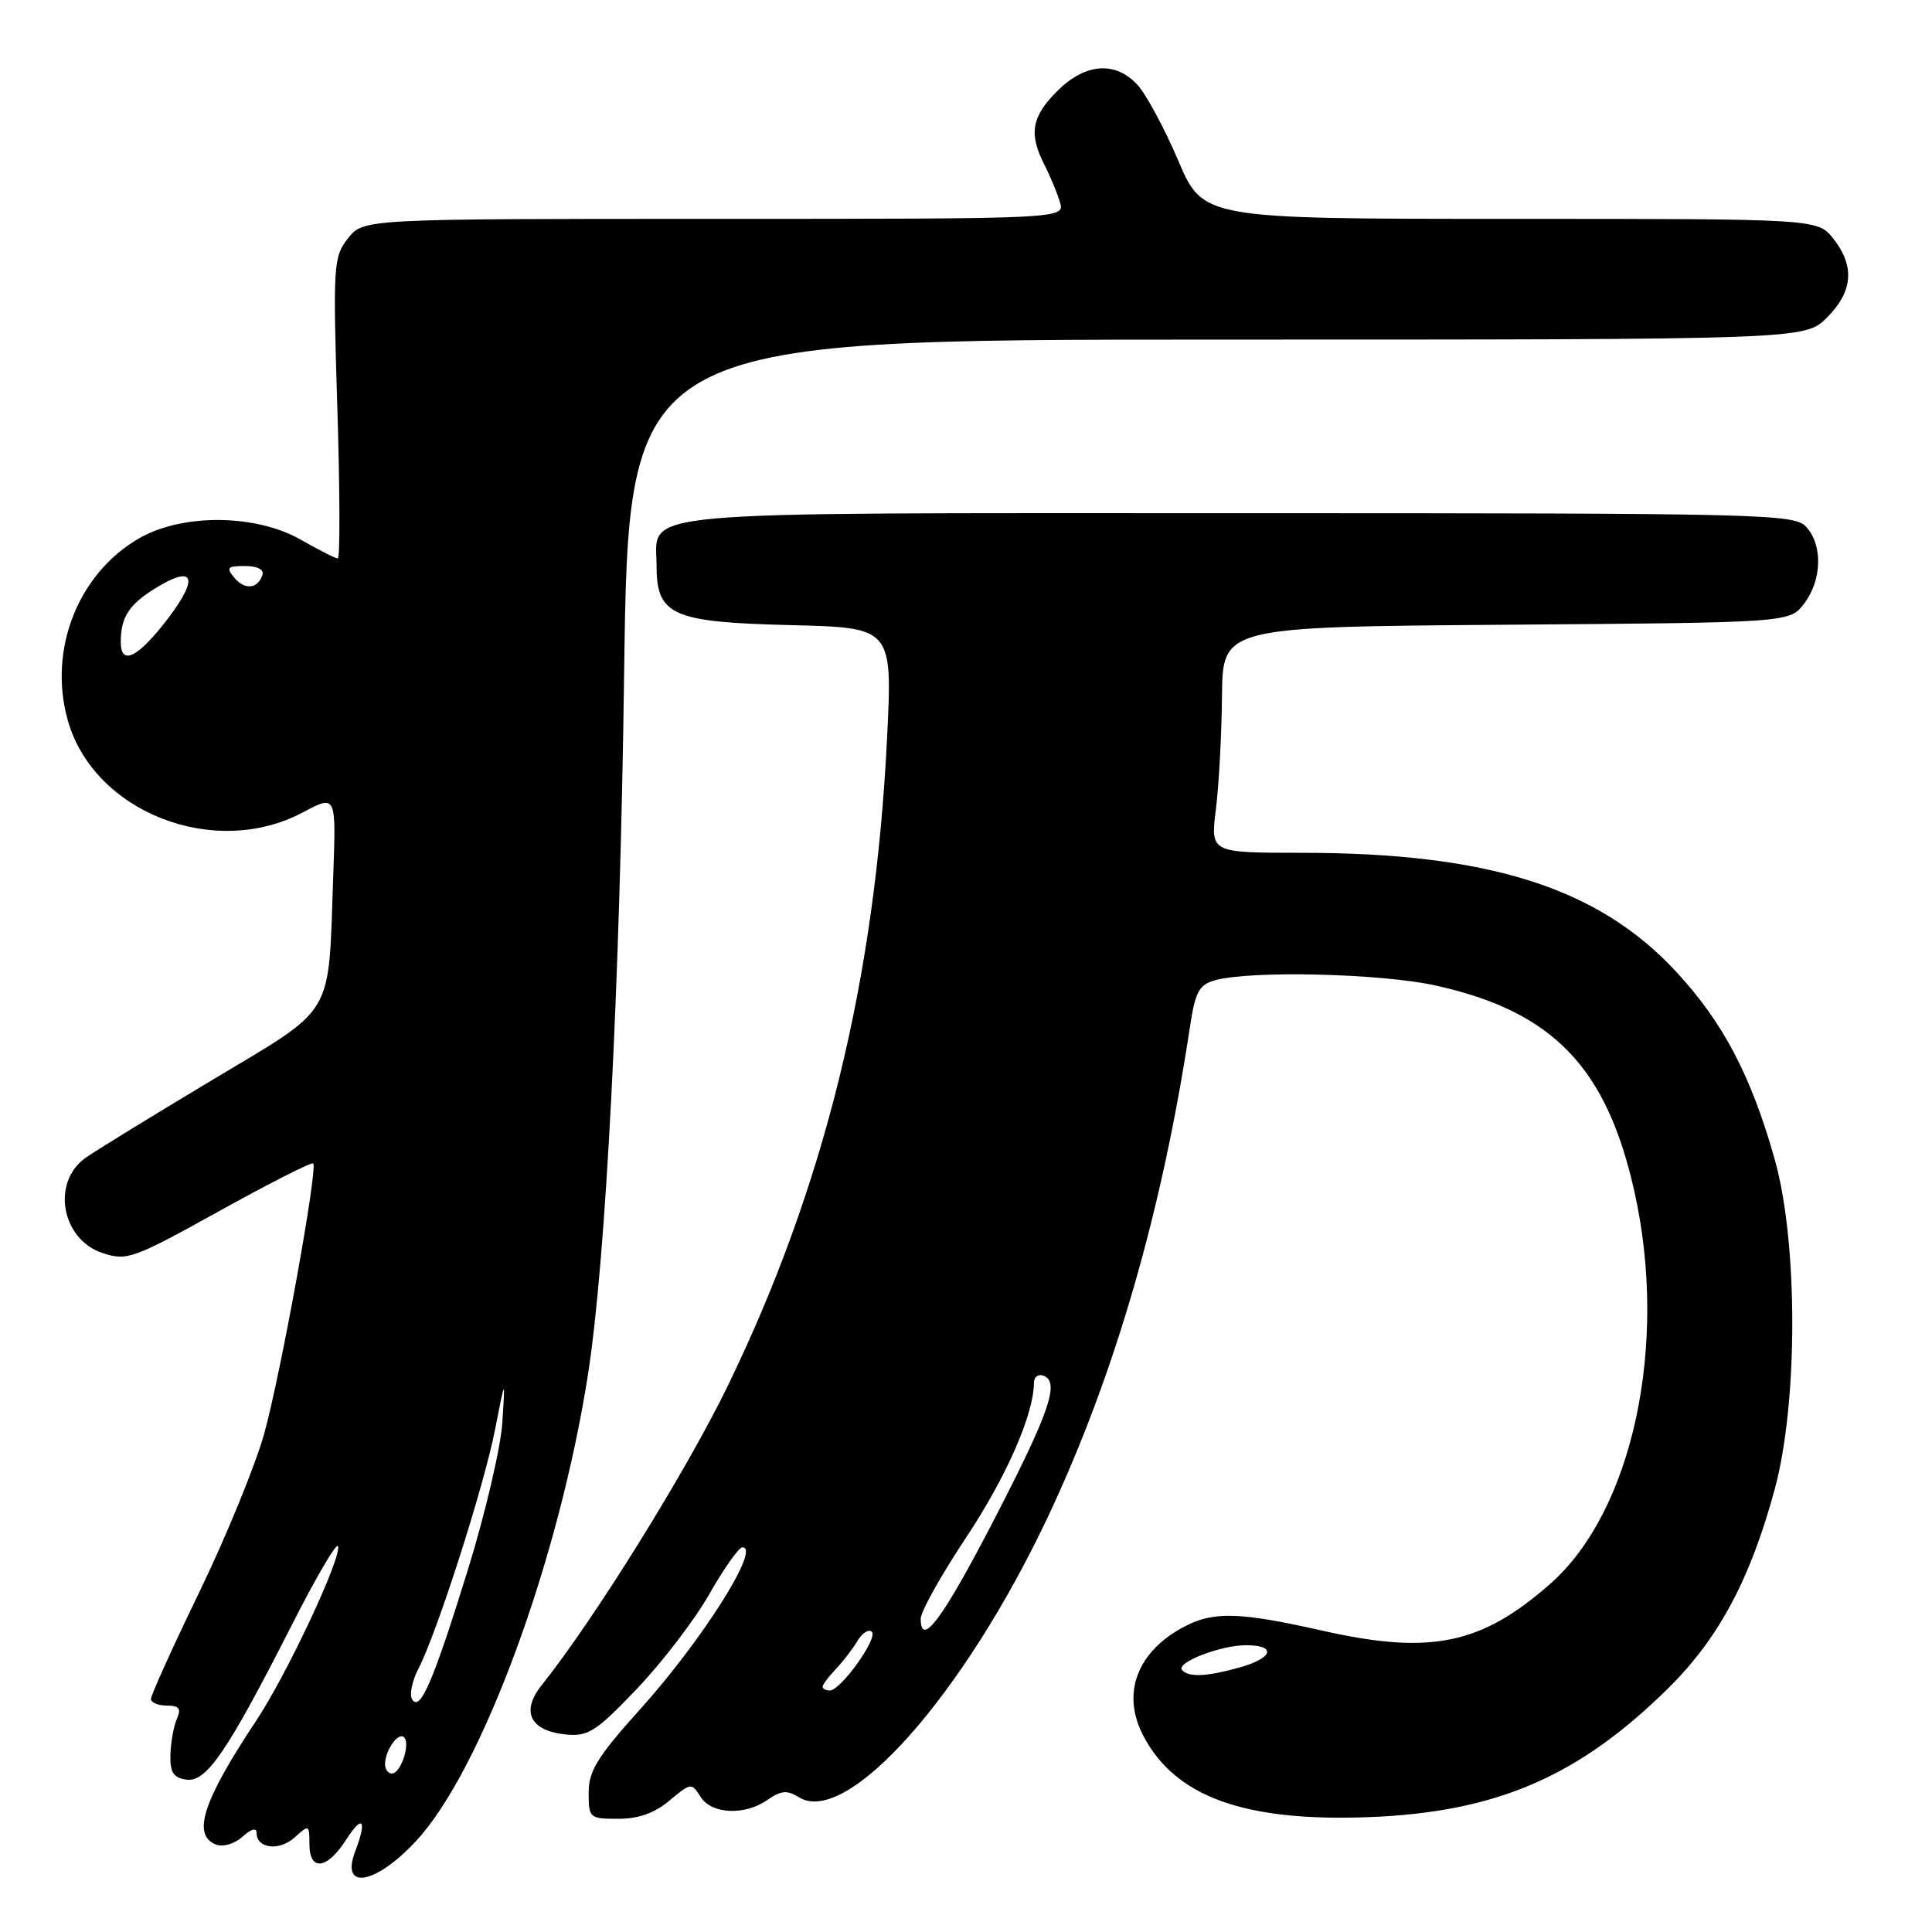 <?xml version="1.0" encoding="UTF-8" standalone="no"?>
<!DOCTYPE svg PUBLIC "-//W3C//DTD SVG 1.1//EN" "http://www.w3.org/Graphics/SVG/1.1/DTD/svg11.dtd" >
<svg xmlns="http://www.w3.org/2000/svg" xmlns:xlink="http://www.w3.org/1999/xlink" version="1.1" viewBox="0 0 256 256">
 <g >
 <path fill="currentColor"
d=" M 55.17 243.90 C 63.87 234.48 74.10 206.65 77.93 182.00 C 80.29 166.77 82.15 130.67 82.70 89.25 C 83.29 45.00 83.29 45.00 161.22 45.00 C 239.15 45.00 239.15 45.00 242.08 42.08 C 245.53 38.63 245.80 35.29 242.93 31.63 C 240.85 29.00 240.85 29.00 200.14 29.00 C 159.42 29.00 159.42 29.00 156.11 21.25 C 154.29 16.99 151.87 12.49 150.73 11.25 C 147.77 8.05 143.80 8.36 140.08 12.08 C 136.69 15.46 136.30 17.72 138.37 21.80 C 139.13 23.28 140.06 25.51 140.44 26.75 C 141.13 29.00 141.13 29.00 94.64 29.00 C 48.15 29.00 48.15 29.00 46.11 31.58 C 44.18 34.05 44.11 35.08 44.70 54.08 C 45.04 65.04 45.07 74.00 44.76 74.00 C 44.45 74.00 42.25 72.88 39.85 71.51 C 33.93 68.13 24.29 68.02 18.54 71.27 C 10.38 75.90 6.35 86.05 8.97 95.41 C 12.39 107.61 28.38 113.89 40.12 107.65 C 44.54 105.30 44.54 105.30 44.16 115.90 C 43.47 135.17 44.64 133.19 27.98 143.19 C 20.02 147.96 12.52 152.57 11.32 153.43 C 6.78 156.67 8.14 164.23 13.58 166.03 C 16.82 167.10 17.62 166.81 29.06 160.47 C 35.69 156.79 41.29 153.95 41.50 154.16 C 42.14 154.81 37.20 182.08 35.00 190.00 C 33.85 194.12 30.01 203.51 26.46 210.86 C 22.90 218.21 20.00 224.62 20.00 225.11 C 20.00 225.60 20.95 226.00 22.11 226.00 C 23.74 226.00 24.04 226.39 23.44 227.75 C 23.02 228.71 22.63 230.85 22.58 232.50 C 22.52 234.86 22.97 235.57 24.71 235.81 C 27.36 236.19 30.14 232.09 38.73 215.20 C 41.88 208.99 44.61 204.34 44.79 204.87 C 45.29 206.37 38.02 221.87 33.95 228.00 C 26.87 238.65 25.40 243.17 28.64 244.42 C 29.57 244.77 31.10 244.31 32.14 243.37 C 33.30 242.32 34.00 242.14 34.00 242.88 C 34.00 244.95 37.00 245.31 39.04 243.47 C 40.94 241.74 41.00 241.77 41.00 244.35 C 41.00 248.01 43.34 247.73 45.88 243.75 C 48.07 240.34 48.66 241.14 47.06 245.33 C 45.07 250.56 49.78 249.73 55.17 243.90 Z  M 88.73 238.57 C 91.53 236.22 91.65 236.20 92.81 238.07 C 94.28 240.41 98.69 240.61 101.74 238.47 C 103.49 237.24 104.31 237.18 105.85 238.14 C 112.21 242.11 127.72 224.63 138.91 200.87 C 147.71 182.19 153.99 160.51 157.68 136.04 C 158.38 131.41 158.88 130.48 161.00 129.89 C 165.77 128.57 183.03 128.98 190.30 130.60 C 205.81 134.05 212.93 141.46 216.59 158.00 C 221.08 178.21 216.33 200.26 205.42 209.86 C 196.27 217.92 189.56 219.30 175.26 216.08 C 164.30 213.61 160.87 213.50 157.04 215.48 C 150.71 218.75 148.56 224.32 151.46 229.93 C 155.68 238.08 164.86 241.41 181.36 240.78 C 198.25 240.14 209.18 235.43 221.08 223.67 C 227.75 217.07 231.93 209.25 235.17 197.30 C 238.26 185.86 238.26 164.60 235.16 153.62 C 232.03 142.54 228.34 135.51 222.14 128.80 C 211.81 117.62 197.31 113.01 172.45 113.00 C 160.39 113.00 160.39 113.00 161.11 107.25 C 161.51 104.09 161.87 97.35 161.92 92.28 C 162.00 83.07 162.00 83.07 199.56 82.78 C 237.12 82.50 237.12 82.50 239.04 80.00 C 241.41 76.91 241.55 72.26 239.35 69.83 C 237.77 68.09 234.13 68.00 164.17 68.00 C 81.95 68.00 87.00 67.54 87.00 75.00 C 87.00 81.53 89.09 82.45 104.73 82.83 C 118.26 83.16 118.26 83.16 117.54 97.83 C 115.96 129.87 109.27 157.13 96.50 183.50 C 91.04 194.78 78.76 214.55 71.78 223.29 C 68.97 226.80 70.24 229.36 75.01 229.83 C 77.95 230.11 79.00 229.43 84.41 223.76 C 87.76 220.24 92.08 214.60 94.00 211.21 C 95.92 207.83 97.89 205.05 98.36 205.03 C 100.89 204.94 93.12 217.26 84.81 226.50 C 79.16 232.78 78.00 234.66 78.00 237.54 C 78.00 240.90 78.11 241.00 81.92 241.00 C 84.62 241.00 86.75 240.24 88.73 238.57 Z  M 51.02 233.75 C 51.04 231.91 52.79 229.45 53.54 230.20 C 54.41 231.08 53.10 235.00 51.93 235.00 C 51.42 235.00 51.01 234.44 51.02 233.75 Z  M 54.61 225.17 C 54.23 224.56 54.60 222.75 55.43 221.14 C 57.91 216.35 64.11 197.00 65.58 189.50 C 66.95 182.50 66.95 182.50 66.56 188.50 C 66.35 191.80 64.30 200.56 62.01 207.96 C 57.40 222.84 55.66 226.88 54.61 225.17 Z  M 16.00 85.08 C 16.00 81.80 17.08 80.11 20.58 77.95 C 25.72 74.77 26.42 76.49 22.23 81.99 C 18.30 87.14 16.00 88.29 16.00 85.08 Z  M 31.03 76.53 C 29.94 75.22 30.14 75.00 32.46 75.00 C 34.11 75.00 35.01 75.47 34.77 76.19 C 34.15 78.05 32.42 78.21 31.03 76.53 Z  M 109.00 223.50 C 109.00 223.22 109.79 222.17 110.75 221.16 C 111.71 220.15 113.01 218.46 113.63 217.41 C 114.26 216.36 115.11 215.83 115.52 216.22 C 116.38 217.05 111.40 224.00 109.95 224.00 C 109.43 224.00 109.00 223.78 109.00 223.50 Z  M 156.65 221.32 C 155.68 220.35 161.67 218.00 165.11 218.00 C 169.20 218.00 168.69 219.71 164.25 220.95 C 159.88 222.16 157.60 222.27 156.65 221.32 Z  M 122.00 214.48 C 122.00 213.55 124.70 208.72 128.00 203.75 C 133.33 195.74 137.00 187.36 137.00 183.24 C 137.00 182.46 137.56 182.03 138.25 182.28 C 140.47 183.07 139.10 187.08 131.73 201.34 C 124.95 214.46 122.00 218.45 122.00 214.48 Z "/>
</g>
</svg>